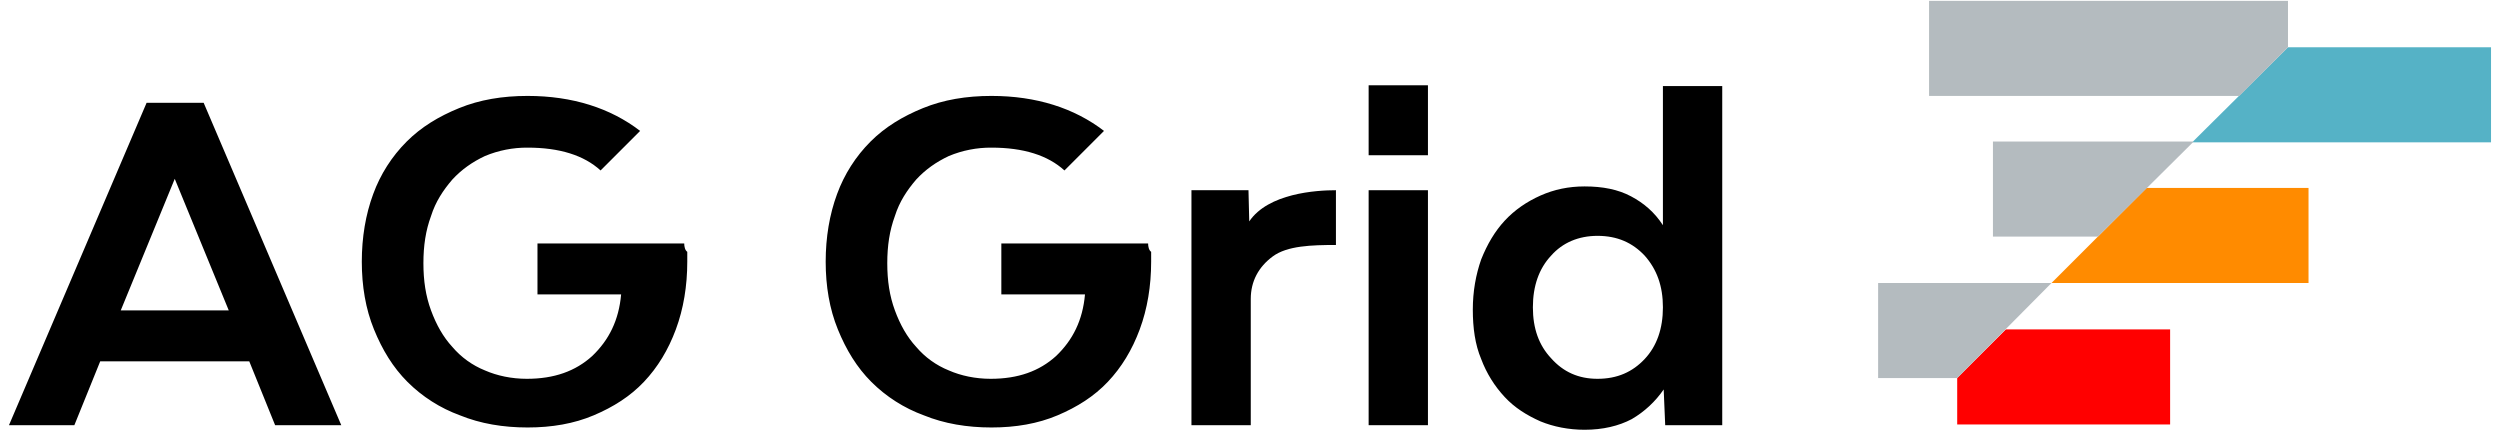 <svg width="209" height="36" viewBox="0 0 209 36" fill="none" xmlns="http://www.w3.org/2000/svg">
<path d="M192.993 23.658V15.712H179.452L171.505 23.658H192.993Z" fill="#FF8B00"/>
<path d="M208.25 3.95H191.276L183.266 11.897H208.25V3.951V3.95Z" fill="#55B2C6"/>
<path d="M163.622 31.605L167.692 27.536H181.422V35.483H163.622V31.605V31.605Z" fill="#FF0000"/>
<path d="M166.61 19.78H175.383L183.393 11.834H166.61V19.78ZM157.01 31.605H163.622L171.505 23.658H157.011V31.605H157.01ZM191.276 3.95L187.208 8.02H161.27V0.072H191.276V3.95Z" fill="#B4BBBF"/>
<path d="M20.84 30.206H8.378L6.216 35.546H0.75L12.257 8.592H17.025L28.53 35.546H23L20.838 30.206H20.84ZM19.123 25.946L14.609 14.95L10.095 25.948H19.123V25.946ZM104.437 18.509C106.026 16.157 110.031 15.902 111.684 15.902V20.48C109.65 20.48 107.615 20.543 106.407 21.433C105.2 22.323 104.564 23.531 104.564 24.993V35.546H99.605V15.902H104.373L104.437 18.509V18.509Z" fill="black"/>
<path fill-rule="evenodd" clip-rule="evenodd" d="M114.418 15.902H119.376V35.546H114.418V15.902ZM114.418 7.13H119.376V12.978H114.418V7.13Z" fill="black"/>
<path d="M143.979 7.13V35.546H139.211L139.084 32.558C138.388 33.572 137.477 34.419 136.414 35.038C135.333 35.61 133.998 35.928 132.472 35.928C131.137 35.928 129.866 35.673 128.785 35.228C127.641 34.72 126.623 34.084 125.797 33.194C124.938 32.274 124.268 31.194 123.827 30.015C123.317 28.808 123.127 27.409 123.127 25.883C123.127 24.358 123.381 22.959 123.827 21.687C124.335 20.416 124.971 19.335 125.797 18.445C126.623 17.555 127.641 16.856 128.785 16.347C129.929 15.839 131.137 15.585 132.472 15.585C133.998 15.585 135.269 15.839 136.35 16.411C137.43 16.983 138.32 17.746 139.02 18.827V7.193H143.979V7.129V7.13ZM133.553 31.668C135.206 31.668 136.477 31.096 137.494 30.015C138.511 28.935 139.02 27.473 139.02 25.693C139.02 23.913 138.511 22.513 137.494 21.37C136.477 20.289 135.206 19.717 133.553 19.717C131.963 19.717 130.628 20.289 129.675 21.37C128.658 22.45 128.149 23.913 128.149 25.693C128.149 27.473 128.658 28.871 129.675 29.952C130.692 31.096 131.963 31.668 133.553 31.668V31.668ZM57.202 20.352H44.933V24.612H51.926C51.736 26.773 50.909 28.426 49.51 29.762C48.112 31.032 46.332 31.668 44.043 31.668C42.772 31.668 41.563 31.414 40.546 30.969C39.489 30.544 38.551 29.868 37.813 28.999C37.05 28.172 36.478 27.155 36.033 25.947C35.588 24.739 35.397 23.467 35.397 22.005C35.397 20.543 35.587 19.272 36.033 18.064C36.414 16.856 37.05 15.902 37.813 15.012C38.576 14.186 39.466 13.55 40.546 13.042C41.674 12.572 42.884 12.334 44.106 12.342C46.776 12.342 48.811 12.978 50.209 14.25L53.515 10.944C51.035 9.037 47.857 8.019 44.107 8.019C42.009 8.019 40.101 8.337 38.385 9.037C36.669 9.736 35.206 10.626 33.999 11.834C32.758 13.075 31.803 14.572 31.2 16.22C30.565 17.937 30.247 19.844 30.247 21.878C30.247 23.913 30.565 25.82 31.264 27.536C31.964 29.253 32.854 30.715 34.061 31.923C35.303 33.163 36.8 34.118 38.448 34.72C40.164 35.42 42.071 35.737 44.106 35.737C46.14 35.737 47.983 35.419 49.636 34.72C51.289 34.02 52.688 33.13 53.832 31.923C54.976 30.715 55.866 29.253 56.502 27.536C57.138 25.82 57.456 23.913 57.456 21.878V21.052C57.265 20.925 57.201 20.607 57.201 20.352H57.202ZM95.982 20.352H83.712V24.612H90.705C90.515 26.773 89.688 28.426 88.289 29.762C86.891 31.032 85.111 31.668 82.822 31.668C81.551 31.668 80.342 31.414 79.326 30.969C78.268 30.544 77.33 29.868 76.592 28.999C75.829 28.172 75.257 27.155 74.812 25.947C74.367 24.739 74.176 23.467 74.176 22.005C74.176 20.543 74.367 19.272 74.812 18.064C75.193 16.856 75.829 15.902 76.592 15.012C77.355 14.186 78.245 13.55 79.326 13.042C80.454 12.572 81.664 12.334 82.886 12.342C85.556 12.342 87.59 12.978 88.989 14.25L92.294 10.944C89.815 9.037 86.636 8.019 82.886 8.019C80.788 8.019 78.881 8.337 77.164 9.037C75.448 9.736 73.986 10.626 72.778 11.834C71.538 13.075 70.583 14.572 69.98 16.22C69.345 17.937 69.027 19.844 69.027 21.878C69.027 23.913 69.345 25.82 70.044 27.536C70.744 29.253 71.634 30.715 72.841 31.923C74.083 33.163 75.58 34.118 77.228 34.72C78.944 35.42 80.851 35.737 82.886 35.737C84.92 35.737 86.764 35.419 88.416 34.72C90.069 34.02 91.468 33.13 92.612 31.923C93.757 30.715 94.647 29.253 95.282 27.536C95.918 25.82 96.236 23.913 96.236 21.878V21.052C96.046 20.925 95.982 20.607 95.982 20.352Z" fill="black"/>
</svg>
